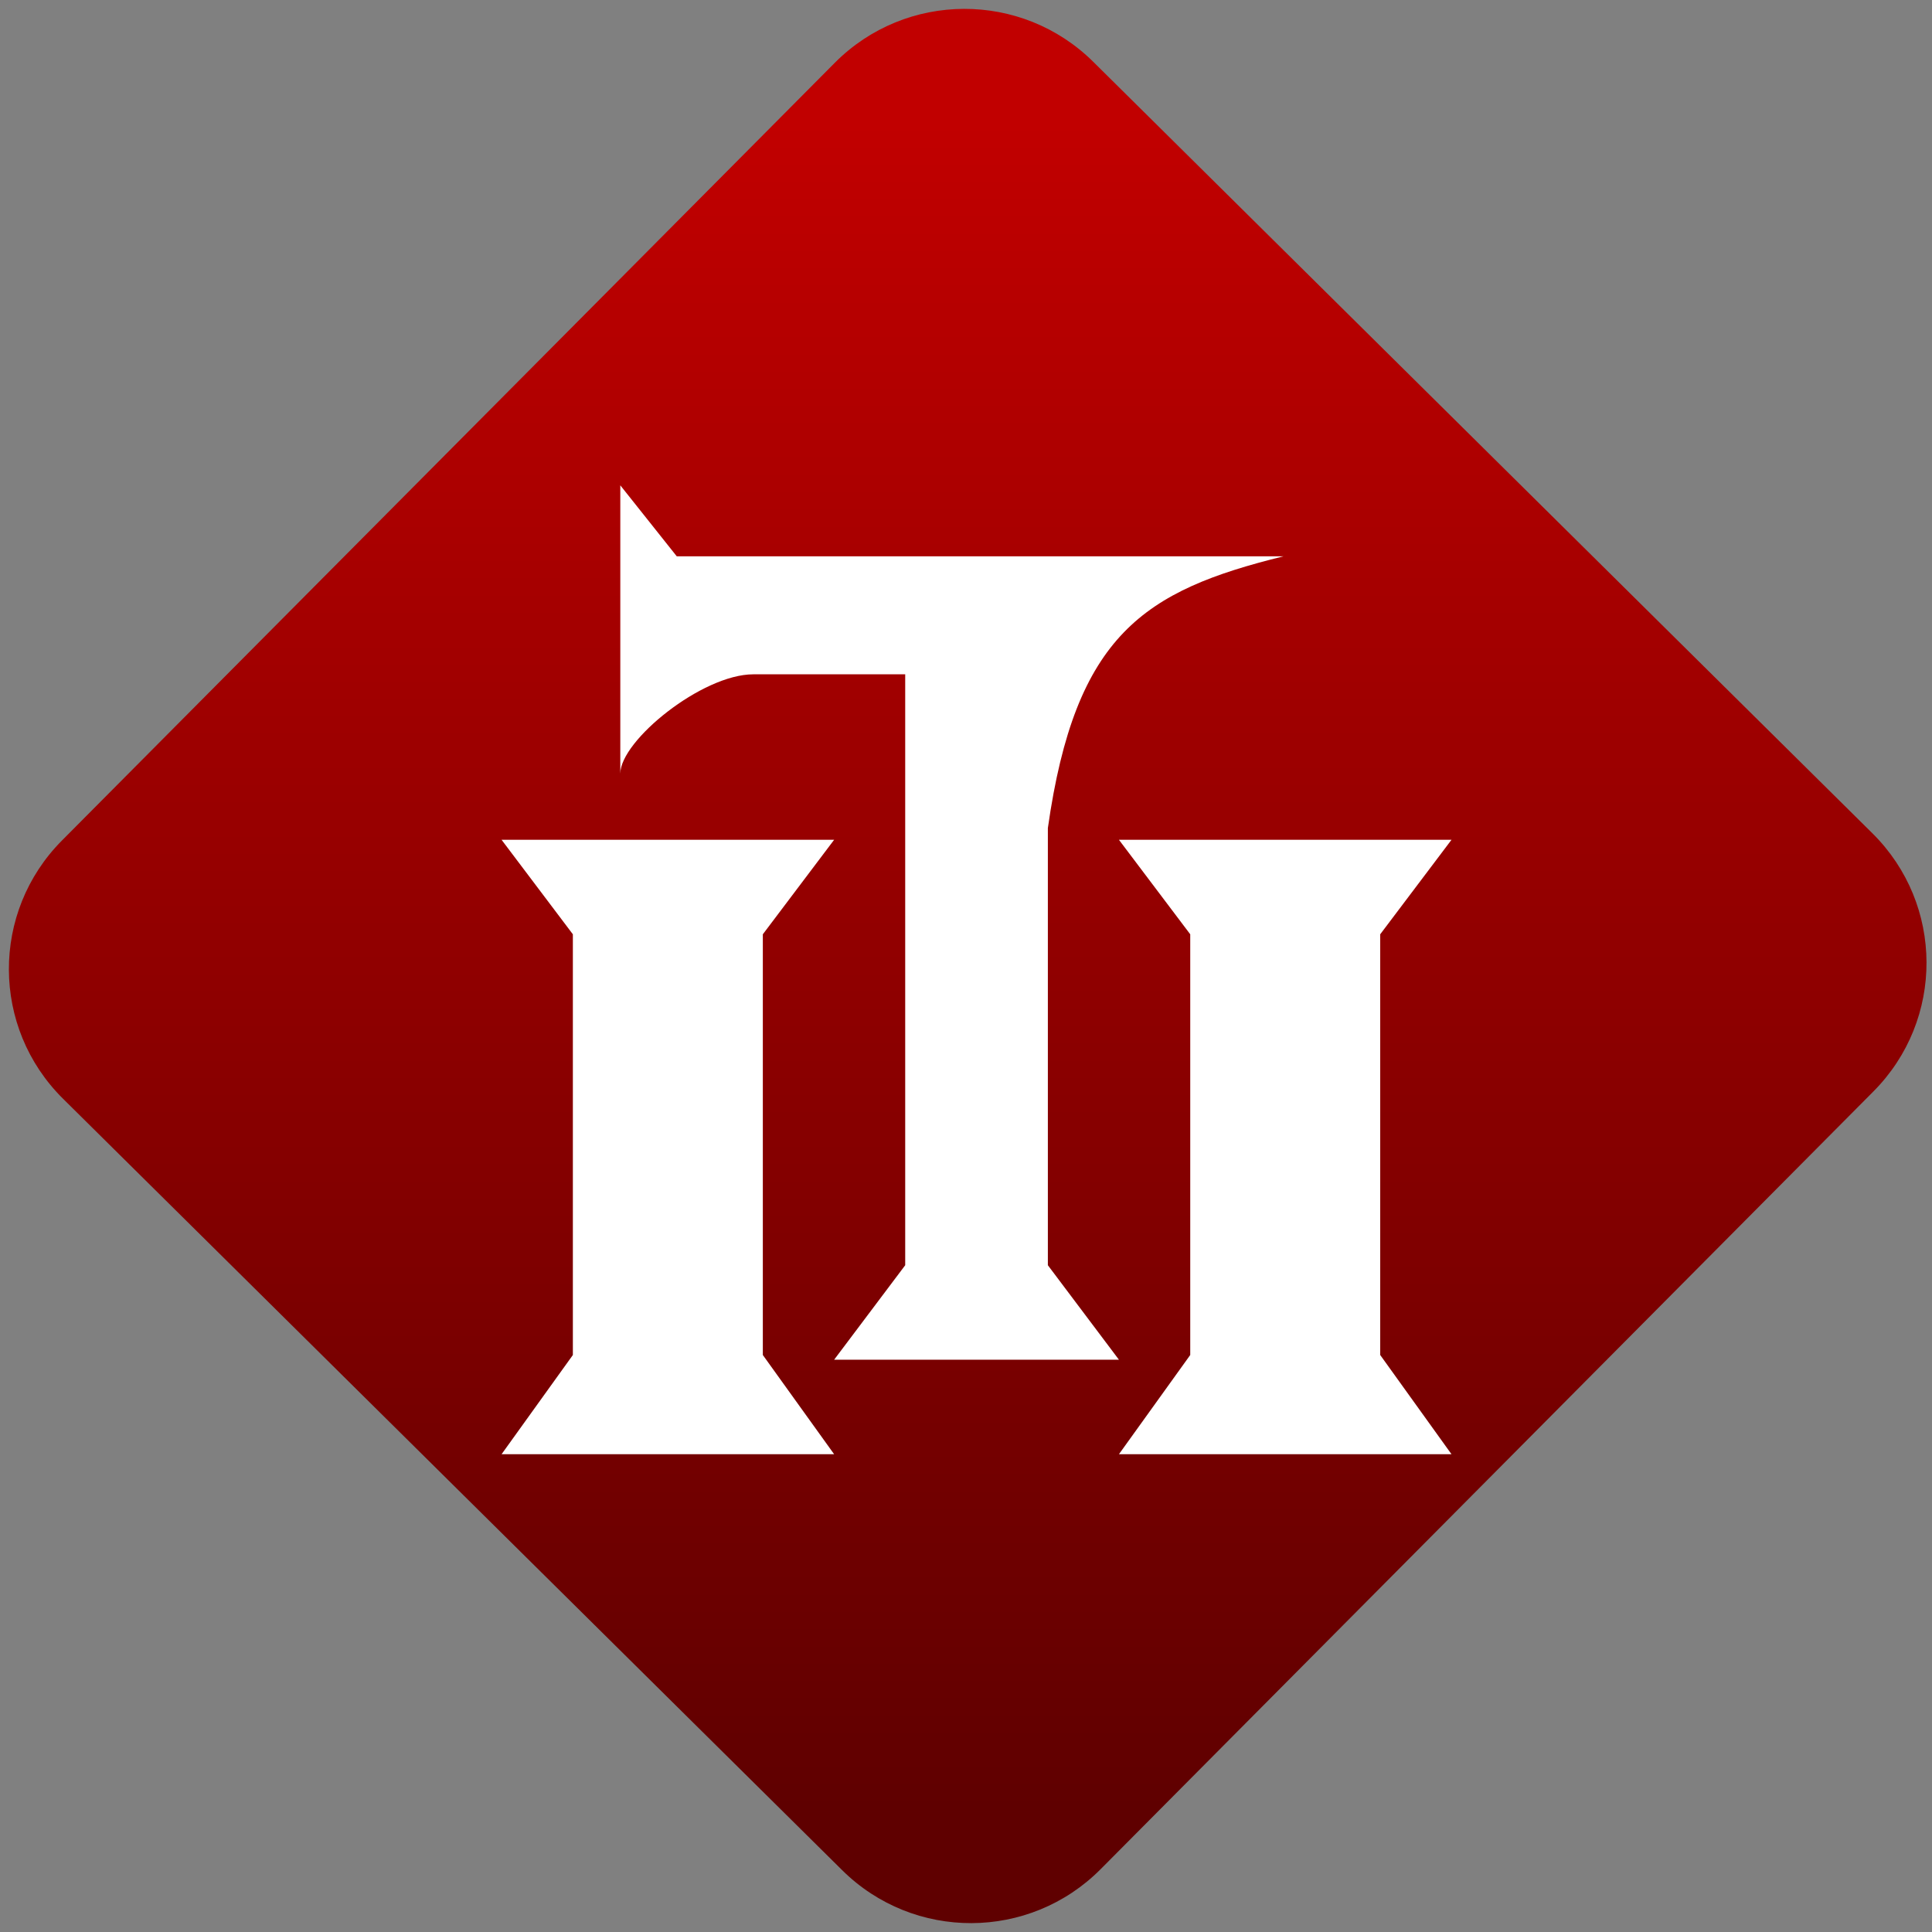 <svg width="64" height="64" viewBox="0 0 64 64" version="1.1"><rect x="0" y="0" width="64" height="64" fill="#808080" stroke="none"/><defs><linearGradient id="linear-pattern-0" gradientUnits="userSpaceOnUse" x1="0" y1="0" x2="0" y2="1" gradientTransform="matrix(60, 0, 0, 56, 0, 4)"><stop offset="0" stop-color="#c10000" stop-opacity="1"/><stop offset="1" stop-color="#5f0000" stop-opacity="1"/></linearGradient></defs><path fill="url(#linear-pattern-0)" fill-opacity="1" d="M 36.219 2.051 L 62.027 27.605 C 64.402 29.957 64.418 33.785 62.059 36.156 L 36.461 61.918 C 34.105 64.289 30.27 64.305 27.895 61.949 L 2.086 36.395 C -0.289 34.043 -0.305 30.215 2.051 27.844 L 27.652 2.082 C 30.008 -0.289 33.844 -0.305 36.219 2.051 Z M 36.219 2.051 " /><g transform="matrix(1.008,0,0,1.003,16.221,16.077)"><path fill-rule="evenodd" fill="rgb(100%, 100%, 100%)" fill-opacity="1" d="M 4.293 0 L 4.293 9.523 C 4.293 8.43 6.984 6.242 8.664 6.242 L 13.656 6.242 L 13.656 25.758 L 11.32 28.879 L 20.68 28.879 L 18.344 25.758 L 18.344 11.32 C 19.246 4.93 21.508 3.477 26.09 2.344 L 6.148 2.344 Z M 0.391 11.707 L 11.32 11.707 L 8.977 14.828 L 8.977 28.723 L 11.32 32 L 0.391 32 L 2.734 28.723 L 2.734 14.828 Z M 20.68 11.707 L 31.609 11.707 L 29.266 14.828 L 29.266 28.723 L 31.609 32 L 20.68 32 L 23.023 28.723 L 23.023 14.828 Z M 20.68 11.707 "/></g></svg>
